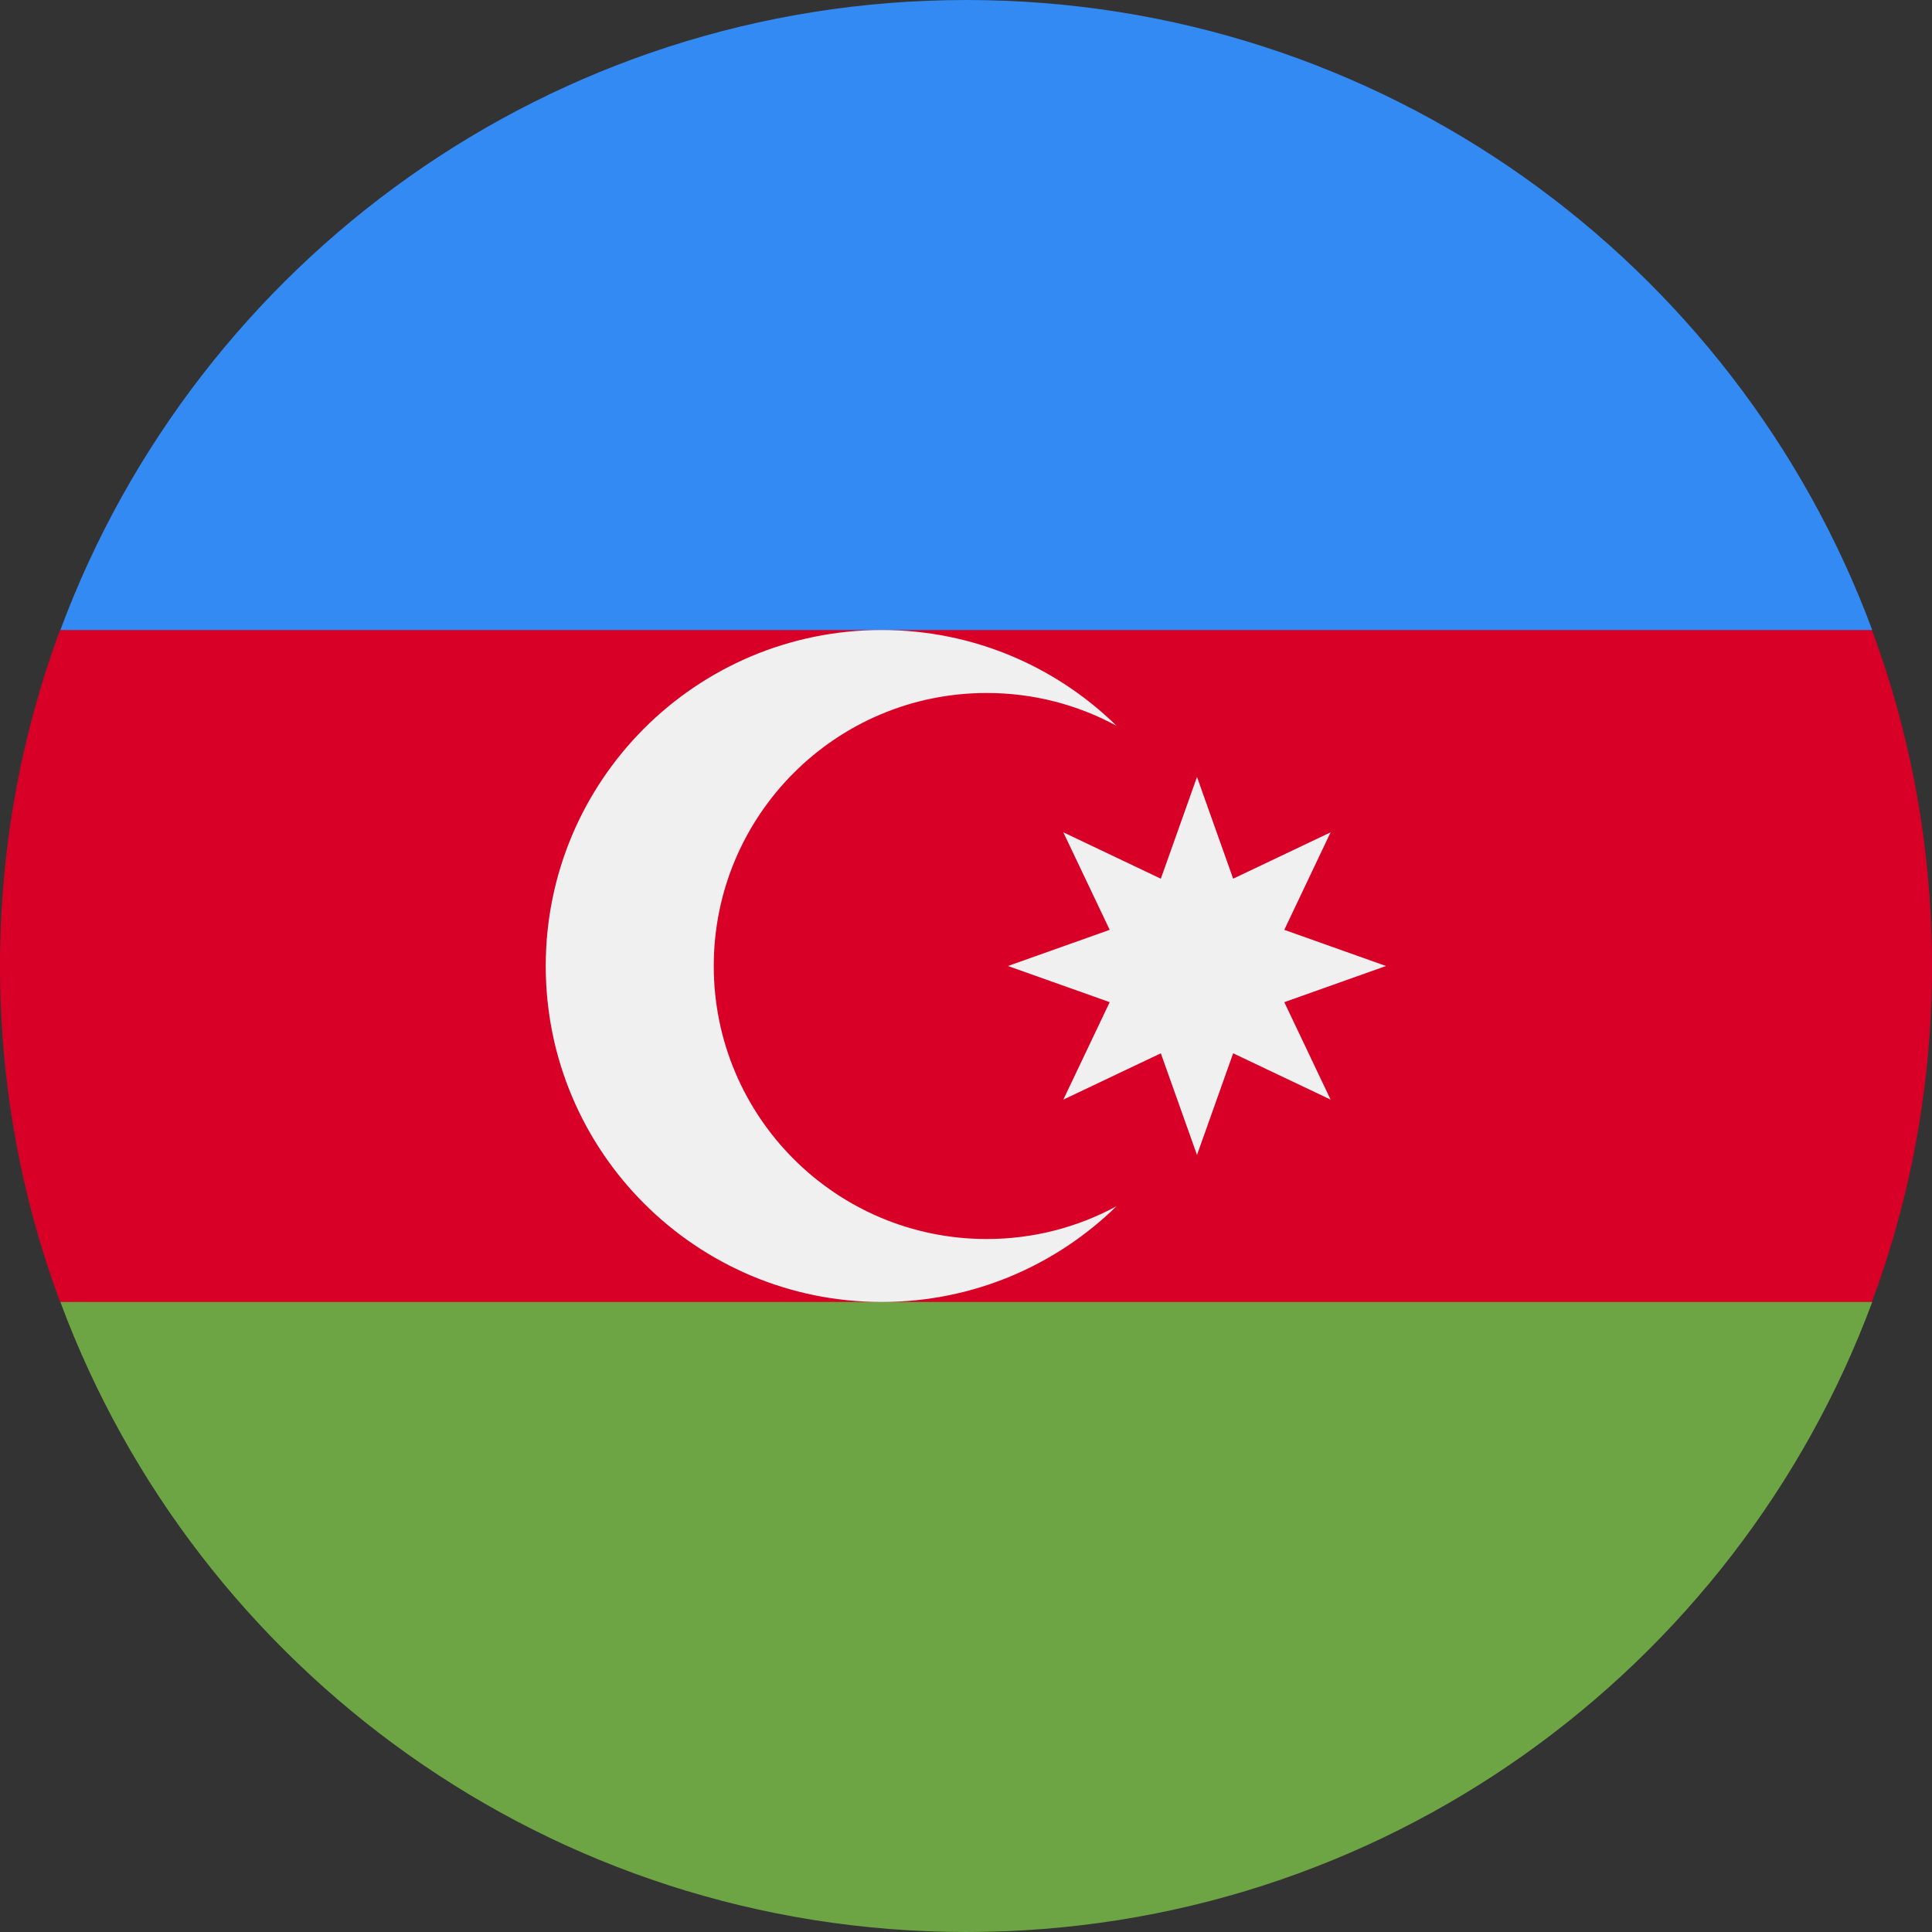 <svg width="32" height="32" viewBox="0 0 32 32" fill="none" xmlns="http://www.w3.org/2000/svg">
<rect x="0" y="0" width="32" height="32" fill="#333333" stroke="none"/>
<path d="M32 16C32 14.043 31.648 12.168 31.005 10.435L16 9.739L0.995 10.435C0.352 12.168 0 14.043 0 16C0 17.957 0.352 19.832 0.995 21.565L16 22.261L31.005 21.565C31.648 19.832 32 17.957 32 16Z" fill="#D80027"/>
<path d="M16.005 32C22.884 32 28.749 27.658 31.01 21.565H1C3.261 27.658 9.125 32 16.005 32Z" fill="#6DA544"/>
<path d="M1 10.435H31.01C28.749 4.342 22.884 0 16.005 0C9.125 0 3.261 4.342 1 10.435Z" fill="#338AF3"/>
<path d="M16.343 20.522C13.846 20.522 11.822 18.497 11.822 16C11.822 13.503 13.846 11.478 16.343 11.478C17.122 11.478 17.855 11.675 18.494 12.022C17.491 11.04 16.119 10.435 14.604 10.435C11.531 10.435 9.039 12.926 9.039 16C9.039 19.073 11.531 21.565 14.604 21.565C16.119 21.565 17.491 20.959 18.494 19.978C17.855 20.325 17.122 20.522 16.343 20.522Z" fill="#F0F0F0"/>
<path d="M19.826 12.869L20.425 14.554L22.039 13.786L21.272 15.401L22.956 16L21.272 16.599L22.039 18.213L20.425 17.446L19.826 19.13L19.227 17.446L17.612 18.213L18.38 16.599L16.695 16L18.38 15.401L17.612 13.786L19.227 14.554L19.826 12.869Z" fill="#F0F0F0"/>
</svg>
